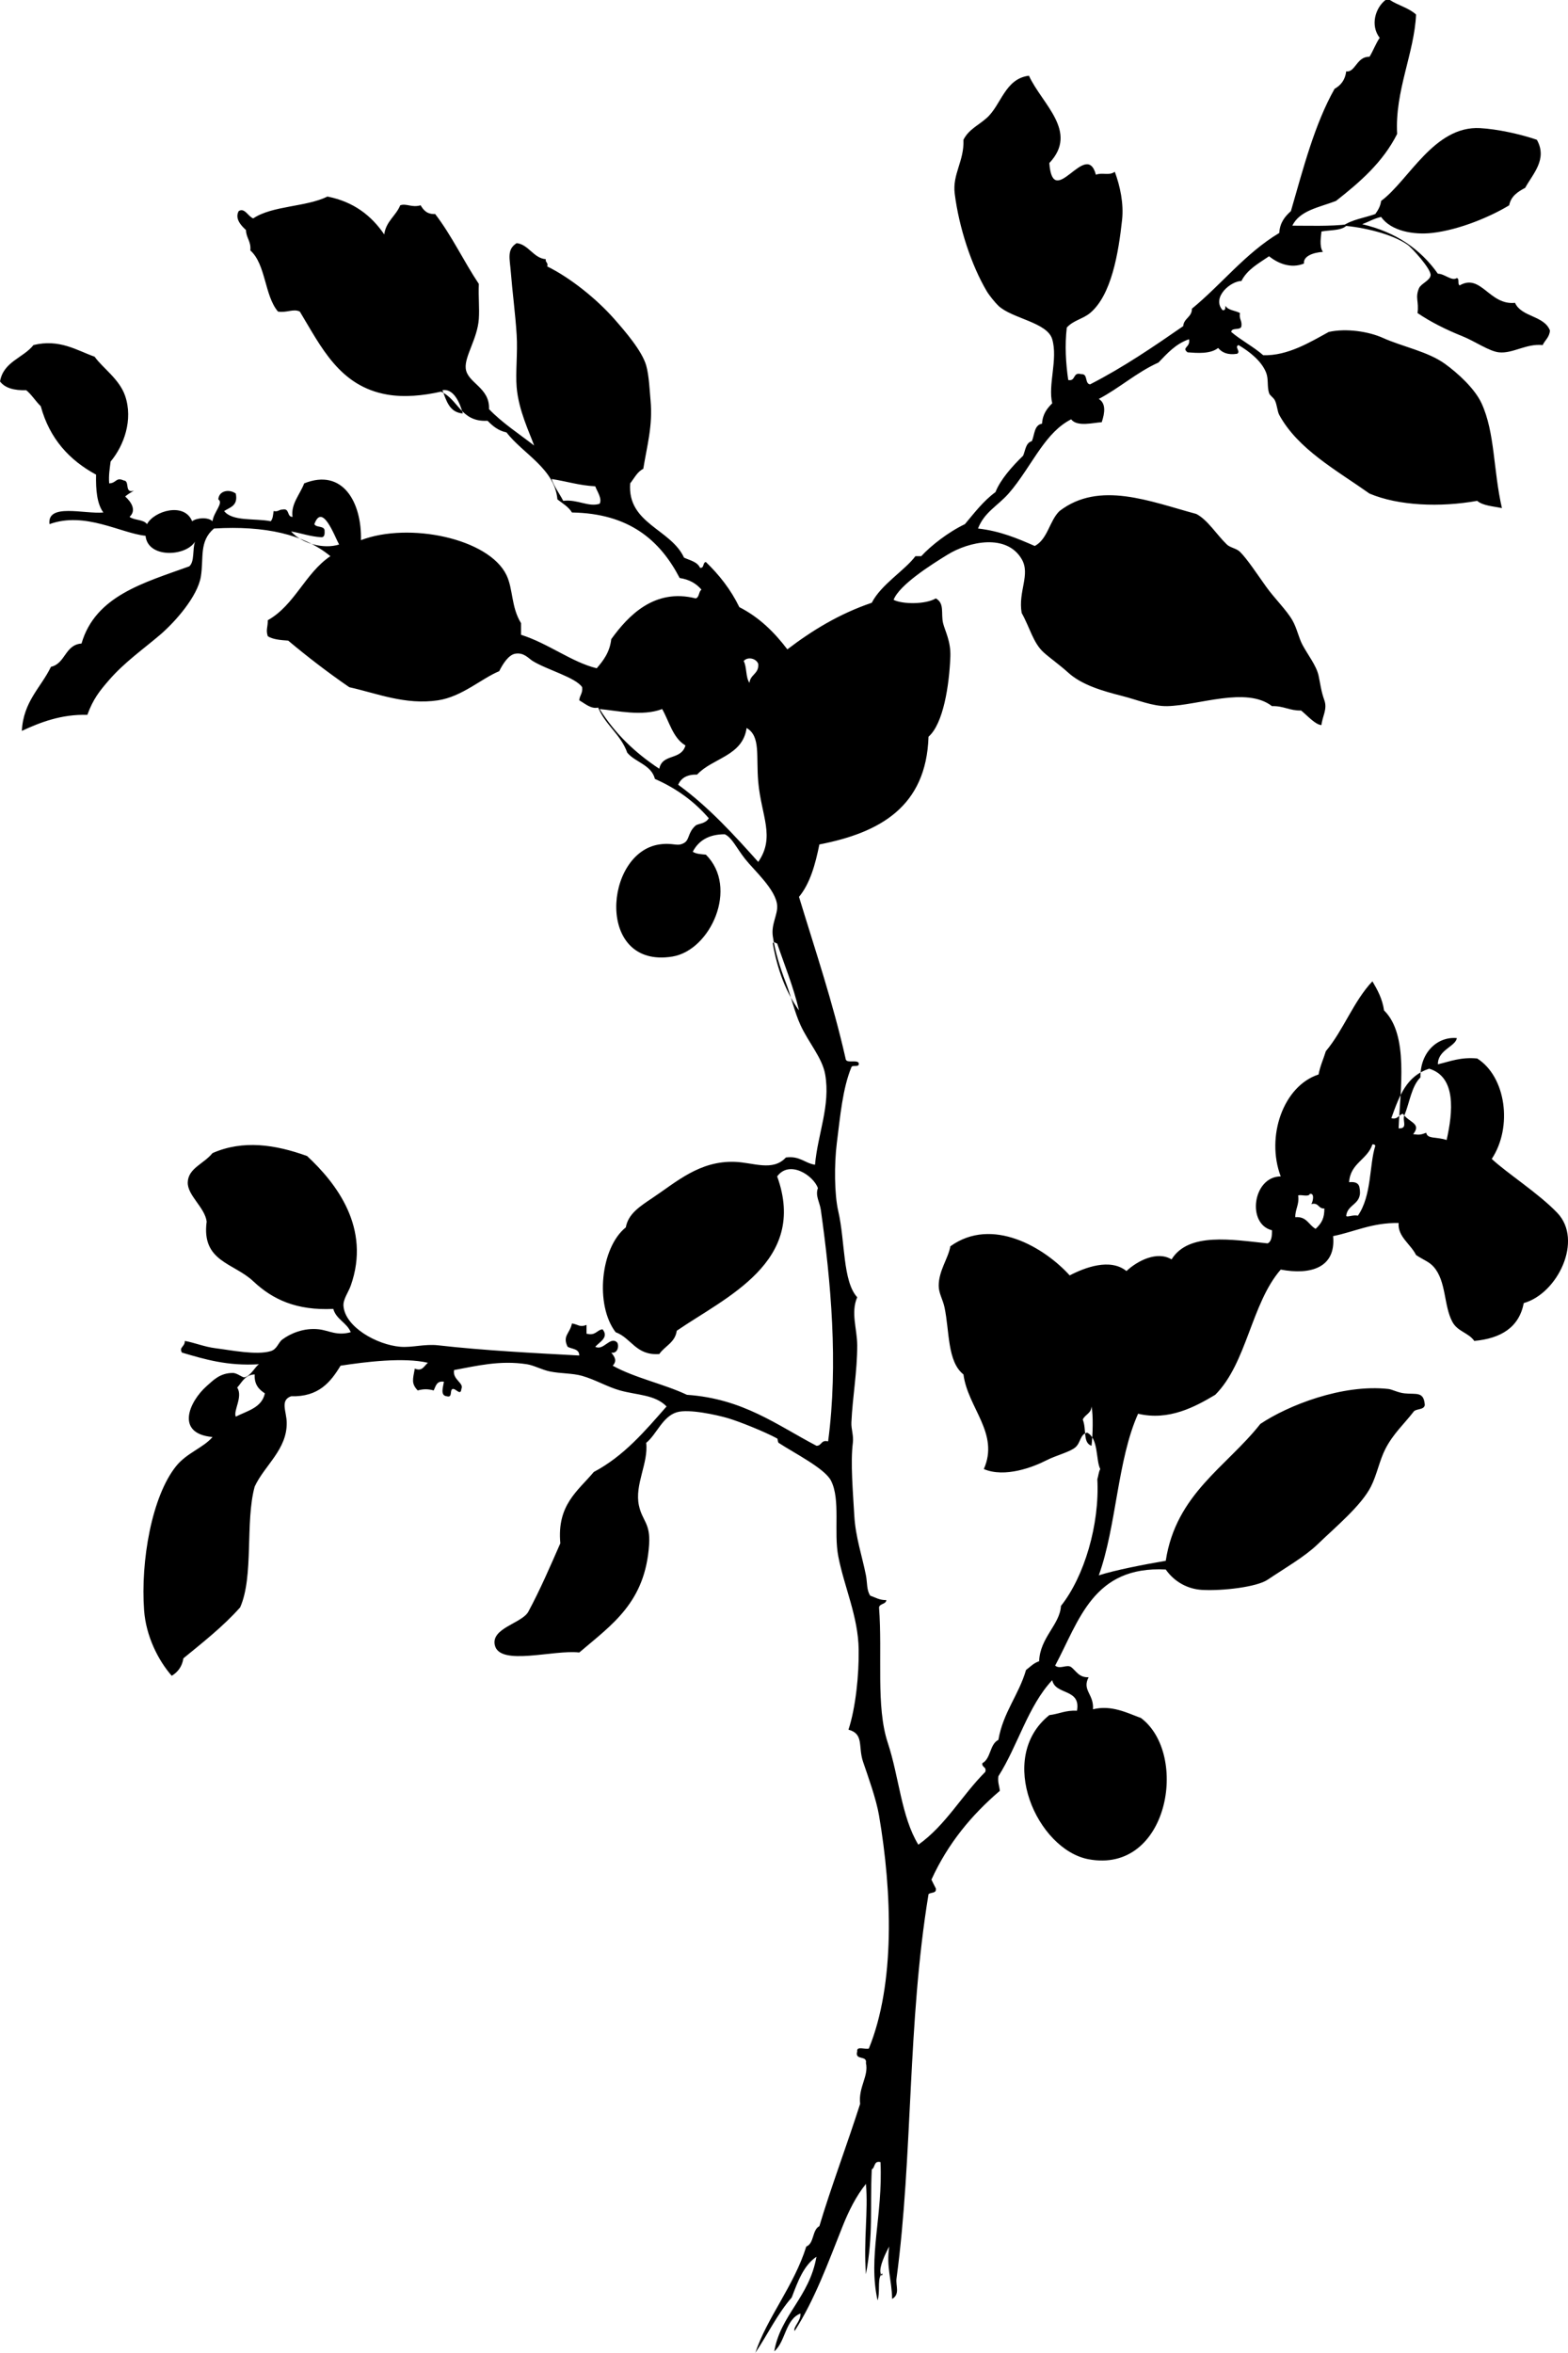 <svg xmlns="http://www.w3.org/2000/svg" xmlns:dc="http://dublincore.org/documents/dcmi-terms/" height="1616" version="1.2" viewBox="0 0 1077.404 1616" width="1077.404" overflow="inherit"><path d="M1056 96c7.562 13.449-2.914 23.556-8 33-4.981 2.685-9.756 5.577-11 12-12.201 7.455-33.806 16.833-53 19-12.497 1.411-28.172-1.207-35-11-4.916 1.084-8.638 3.362-13 5 23.24 5.427 40.122 17.211 52 34 4.711-.014 9.34 5.286 13 3 2.076.257.273 4.394 2 5 14.636-8.443 20.379 13.868 38 12 4.43 9.904 20.025 8.641 24 19-.343 4.657-3.4 6.6-5 10-11.4-1.155-20.414 5.97-30 5-6.747-.683-16.732-7.69-25-11-11.33-4.537-22.007-9.87-31-16 1.104-7.869-1.787-10.429 1-17 1.372-3.234 7.719-5.325 8-9 .33-4.325-12.86-18.823-16-21-10.646-7.381-30.205-11.94-44-13 5.82-4.18 14.633-5.367 22-8 1.794-2.54 3.48-5.186 4-9 18.984-13.987 36.322-51.738 68-50 11.752.645 27.708 4.097 39 8z" fill-rule="evenodd"/><path d="M955 0c5.648 3.685 13.181 5.486 18 10-1.17 26.422-14.678 52.598-13 82-9.821 19.512-25.583 33.084-42 46-11.278 4.389-24.92 6.413-30 17 8.974-.034 27.266.604 38-1-3.051 4.616-11.521 3.812-18 5-.189 2.917-1.727 10.149 1 14-6.83.458-13.626 3.005-13 8-9.008 3.718-18.048-.163-24-5-7.115 4.884-14.975 9.025-19 17-7.297.003-20.586 11.14-13 20 2.134.467 1.904-1.429 2-3 1.802 3.199 6.776 3.224 10 5-.785 4.118 1.535 5.132 1 9-.426 3.24-6.724.609-7 4 6.859 5.807 15.243 10.09 22 16 16.901.452 32.229-9.019 45-16 12.314-2.761 27.771-.155 37 4 13.865 6.241 31.07 9.357 43 18 8.746 6.337 20.367 16.935 25 27 9.297 20.201 7.967 45.681 14 72-6.027-1.306-13.049-1.617-17-5-25.297 4.538-54.033 3.456-74-5-22.672-16.066-49.085-30.356-62-54-1.353-2.476-1.446-6.829-3-10-1.011-2.063-3.428-3.242-4-5-1.478-4.537-.268-9.547-2-14-3.088-7.937-11.386-14.508-19-19-3.083 1.333 1.863 4.447-1 6-6.654.988-10.384-.949-13-4-5.349 4.256-14.363 3.49-21 3-4.404-3.451 2.187-3.344 1-9-9.18 3.153-14.952 9.714-21 16-15.161 6.839-26.593 17.408-41 25 4.953 2.997 4.228 9.454 2 16-5.545.232-16.854 3.436-21-2-8.783 4.479-15.089 11.765-21 20-6.256 8.716-14.069 22.054-22 31-7.608 8.582-16.658 12.759-21 24 15.265 1.736 27.172 6.828 39 12 8.943-4.723 10.053-17.28 17-24 27.381-21.027 62.216-6.555 94 2 7.835 4.072 13.773 14.007 21 21 2.236 2.164 6.641 2.65 9 5 5.054 5.033 11.63 15.086 18 24 5.695 7.97 13.925 15.92 18 23 3.188 5.539 4.321 12.031 7 17 3.872 7.182 9.479 14.121 11 21 1.242 5.616 1.658 10.467 4 17 2.207 6.158-1.43 11.021-2 17-4.115-.116-9.838-6.659-14-10-7.898.231-12.053-3.281-20-3-17.697-13.668-50.399-.448-72 0-9.998.207-20.309-4.287-31-7-13.324-3.381-27.658-7.515-37-16-5.773-5.244-13.2-10.517-17-14-7.098-6.506-9.365-16.902-15-27-2.571-14.851 6.233-26.396 0-37-10.314-17.544-35.987-12.236-51-3-10.969 6.749-33.107 20.688-37 31 6.198 3.097 21.998 3.206 29-1 6.224 3.409 3.411 10.35 5 17 1.245 5.212 5.408 12.397 5 23-.761 19.749-4.812 46.067-15 55-1.566 48.101-33.406 65.927-75 74-2.794 13.873-6.455 26.878-14 36 11.113 36.553 23.199 72.134 32 111 .189 3.81 7.387.613 9 3 .957 3.624-4.316 1.017-5 3-6.028 14.644-7.658 33.426-10 52-1.826 14.487-1.731 35.234 1 47 4.765 20.521 2.93 47.959 13 59-4.569 10.544-.029 21.719 0 33 .046 17.902-3.215 35.636-4 53-.207 4.572 1.639 8.956 1 14-1.71 13.512.07 33.662 1 50 .844 14.834 5.386 27.714 8 41 .969 4.923.382 10.318 3 14 3.53 1.137 6.234 3.099 11 3-.279 3.055-4.471 2.195-5 5 2.453 32.612-2.269 68.032 6 93 7.848 23.697 9.234 50.678 21 70 18.747-13.253 29.997-34.003 46-50 1.069-3.736-2.483-2.851-2-6 5.896-3.104 4.971-13.029 11-16 3.314-19.019 13.956-30.711 19-48 2.853-2.146 5.234-4.766 9-6 .625-16.379 14.257-25.072 15-38 16.002-20.119 26.635-55.867 25-87 .725-2.275.892-5.108 2-7-3.111-6.04-1.066-21.021-9-25-4.925 1.097-4.328 6.735-8 10-3.682 3.272-13.325 5.568-20 9-8.804 4.525-28.485 12.23-43 6 10.856-24.576-11.01-41.96-14-65-11.136-8.777-9.539-29.546-13-46-1.168-5.554-4.021-9.705-4-15 .041-10.388 6.53-18.56 8-27 28.735-20.673 64.674.861 82 20 10.332-5.39 27.748-12.073 39-3 7.623-7.117 21.09-14.006 31-8 11.64-18.812 41.476-13.544 66-11 2.713-1.287 3.03-4.97 3-9-17.582-4.308-13.175-36.935 6-37-10.337-27.327 1.742-62.151 26-70 1.103-5.897 3.366-10.634 5-16 12.156-14.511 19.025-34.308 32-48 3.451 5.882 6.812 11.854 8 20 17.057 16.694 11.117 54.143 10 81 6.774.337 2.274-5.591 4-9 3.587-8.747 4.812-19.855 11-26-.225-17.765 12.192-28.194 25-27-.737 5.743-13.153 8.072-13 18 8.367-1.967 15.598-5.069 27-4 19.75 12.51 24.53 46.953 10 69 10.865 10.068 32.119 23.57 45 37 18.05 18.818.271 55.485-23 62-3.242 16.758-15.709 24.291-34 26-3.957-5.691-11.375-6.344-15-13-6.118-11.233-4.065-27.962-13-38-3.075-3.455-7.078-4.674-12-8-3.887-7.742-12.678-12.607-12-22-18.28-.28-30.03 5.97-45 9 2.078 21.753-15.506 26.875-36 23-20.307 23.36-23.176 64.157-45 86-13.814 8.25-31.918 18.027-53 13-14.275 31.725-14.835 77.165-27 111 11.102-3.569 30.629-7.368 46-10 7.053-45.947 41.628-64.372 65-94 18.822-12.63 56.294-27.523 88-24 2.546.283 6.529 2.526 11 3 8.197.868 13.311-1.563 14 8-.551 3.782-6.484 2.183-8 5-6.3 8.108-13.631 14.667-19 25-4.104 7.897-5.881 17.879-10 26-6.645 13.098-23.809 27.324-37 40-8.623 8.286-22.734 16.404-34 24-7.464 5.033-30.973 7.77-45 7-9.661-.53-18.906-5.31-25-14-49.972-2.639-59.498 35.169-76 66 3.406 2.785 7.947-1.082 11 1 3.555 2.779 5.401 7.266 12 7-4.715 9.01 3.77 11.554 3 22 12.679-3.186 23.714 2.596 33 6 33.113 24.888 18.975 107.219-36 97-35.108-6.526-63.905-69.398-27-99 6.582-.751 11.187-3.48 19-3 2.83-15.497-14.799-10.534-17-21-16.641 17.693-23.646 45.02-37 66-.591 4.258.719 6.614 1 10-19.429 16.571-35.739 36.26-47 61 .994 2.006 1.951 4.049 3 6 .701 3.701-3.506 2.494-5 4-14.598 88.591-10.671 179.841-22 264-.651 4.842 2.624 10.706-3 14-.319-13.951-4.117-21.609-2-36-2.777 5.011-6.871 13.798-6 18 1.076 5.188 2.289-2.503 0 2-1.936 3.807-.256 11.719-2 17-6.705-30.012 3.706-57.96 2-95-4.795-1.128-3.52 3.813-6 5-1.284 27.513 1.143 44.096-4 72-1.777-23.455 1.689-42.864 0-62-6.7 8.181-11.983 18.911-16 29-9.869 24.788-19.206 50.563-33 72-1.278-2.652 4.432-6.871 4-12-10.524 4.142-10.111 19.222-18 26 4.262-25.03 24.127-37.095 29-65-8.936 6.064-12.856 17.144-17 28-9.807 11.193-16.568 25.432-25 38 7.946-24.056 26.605-46.061 35-73 5.536-2.131 3.934-11.399 9-14 7.675-25.828 19.101-56.107 28-84-1.286-11.558 6.001-18.96 4-28 1.005-5.672-7.865-1.469-6-8-.61-3.944 5.49-1.176 8-2 18.145-44.433 15.965-107.448 7-160-1.962-11.503-7.564-26.869-11-37-3.501-10.324.798-19.129-10-22 4.952-15.129 7.25-37.721 7-55-.33-22.828-9.894-42.826-14-64-3.261-16.814 1.664-38.922-5-52-4.308-8.453-24.996-18.786-36-26-.619-.405-.531-2.746-1-3-8.656-4.693-26.114-11.703-34-14-7.228-2.105-26.779-6.519-35-4-9.869 3.024-13.836 15.219-21 21 1.643 13.858-8.076 28.667-5 43 2.316 10.795 8.012 12.015 7 27-2.67 39.532-25.209 54.604-48 74-17.564-2.101-54.581 9.629-58-5-2.759-11.806 18.607-15.023 23-23 8.053-14.946 14.992-31.008 22-47-2.429-26.429 12.064-35.936 23-49 20.72-10.947 35.197-28.137 50-45-7.886-8.159-20.177-7.706-32-11-8.662-2.413-16.8-7.36-26-10-6.532-1.874-14.729-1.538-22-3-5.654-1.137-11.042-4.229-16-5-18.469-2.875-34.598 1.174-50 4-1.274 6.633 7.095 8.872 5 13-.483 5.038-3.796-.518-6 0-2.215.785.19 6.19-4 5-4.833-.446-2.393-6.623-2-10-5.066-.733-5.575 3.092-7 6-4.049-1.074-6.951-1.074-11 0-4.488-4.771-3.355-7.529-2-15 5.119 2.086 6.073-1.477 9-4-16.768-3.907-43.177-.577-60 2-6.921 11.412-15.137 21.53-34 21-7.692 2.771-3.146 10.261-3 18 .351 18.542-15.162 29.339-22 44-6.677 24.323-.492 61.509-10 83-11.612 13.055-25.448 23.886-39 35-.891 5.775-3.872 9.462-8 12-9.463-10.777-17.73-27.467-19-45-2.453-33.881 5.309-78.227 22-99 7.326-9.117 18.772-12.624 25-20-25.656-2.345-16.178-24.201-4-35 4.562-4.046 9.198-9.014 18-9 2.98.005 6.583 3.284 8 3 4.353-.874 7.354-7.521 10-9-21.665 1.331-37.306-3.361-53-8-2.193-3.8 2.006-3.795 2-8 6.731 1.199 13.362 4.043 21 5 10.859 1.36 28.256 4.951 38 2 4.479-1.356 5.047-5.777 8-8 5.251-3.953 14.69-8.175 25-7 7.086.808 12.339 4.684 22 2-2.693-6.64-9.962-8.704-12-16-25.302 1.207-41.713-6.48-55-19-13.492-12.713-35.724-13.395-32-41-1.289-9.803-13.336-17.984-13-27 .361-9.684 11.082-12.646 17-20 20.99-9.259 43.235-5.866 65 2 20.013 18.583 44.037 49.331 30 89-1.616 4.566-5.364 9.463-5 14 1.159 14.447 22.865 26.627 39 28 8.122.691 16.809-2.047 26-1 31.308 3.566 66.739 5.386 97 7 .089-4.756-5.028-4.306-8-6-3.69-7.615 1.482-8.885 3-16 4.452.672 5.166 2.859 10 1v6c6.333 1.667 6.85-2.483 11-3 4.568 5.506-1.867 8.571-5 12 5.666 3.038 10.237-7.514 15-3 1.525 2.025.574 7.979-4 7 2.244 2.809 4.24 5.546 1 9 15.217 8.449 34.91 12.424 51 20 38.662 2.671 61.849 20.818 89 35 3.745.079 3.022-4.311 8-3 7.118-53.343 1.876-110.122-5-159-.74-5.264-3.972-9.768-2-15-3.239-8.809-19.625-19.465-28-8 21.198 58.73-35.433 82.958-69 106-1.131 8.202-8.214 10.452-12 16-16.143 1.143-19.052-10.948-30-15-14.308-18.639-10.41-58.045 7-72 1.643-9.215 9.433-14.279 18-20 16.883-11.273 32.724-25.893 57-25 12.728.468 25.967 6.791 35-3 9.583-1.25 12.813 3.854 20 5 1.876-21.29 10.707-40.61 7-62-1.992-11.493-11.41-21.779-17-34-4.157-9.09-6.346-19.591-10-29-4.34-11.174-7.502-21.801-9-32-1.197-8.156 3.43-14.746 3-21-.752-10.929-15.816-24.157-22-32-6.082-7.714-8.922-14.601-14-17-11.323.01-18.098 4.568-22 12 2.169 1.498 5.629 1.705 9 2 22.78 22.542 3.231 65.726-23 70-52.88 8.617-46.942-71.364-9-77 9.835-1.461 12.111 1.773 17-1 3.973-2.253 2.446-7.162 8-12 1.516-1.32 6.763-1.09 9-5-9.845-11.488-22.169-20.497-37-27-2.52-9.813-13.38-11.287-19-18-4.47-12.53-15.007-18.993-20-31-4.837 1.111-8.862-2.616-13-5 .253-3.414 2.528-4.805 2-9-4.497-6.75-23.859-11.799-34-18-2.717-1.662-5.991-6.067-12-5-4.597.816-8.484 6.955-11 12-12.111 4.979-25.548 17.505-42 20-22.51 3.414-42.237-4.854-61-9-14.62-10.047-28.569-20.764-42-32-5.315-.352-10.525-.809-14-3-1.464-4.439.007-5.869 0-11 18.554-10.446 25.648-32.351 43-44-18.078-14.922-44.898-21.102-80-19-10.363 8.863-6.902 20.166-9 33-2.234 13.667-17.659 31.171-28 40-11.518 9.833-24.353 18.761-35 31-6.655 7.649-11.024 13.118-15 24-17.726-.551-32.401 5.132-45 11 1.053-20.28 13.044-29.623 20-44 10.063-2.27 9.527-15.139 21-16 9.526-32.808 42.928-41.739 74-53 3.845-3.155 2.124-11.876 4-17-6.383 10.394-32.531 11.558-34-4-16.888-1.703-41.604-16.898-66-8-1.781-14.639 23.979-6.808 37-8-4.362-5.972-5.235-15.431-5-26-18.385-9.948-31.949-24.717-38-47-3.575-3.425-6.157-7.843-10-11-8.262.262-14.55-1.45-18-6 2.344-13.656 15.917-16.083 23-25 17.806-4.41 29.804 3.675 42 8 5.575 7.843 17.054 15.343 21 27 5.524 16.32-.778 33.961-10 45-.58 4.753-1.445 9.221-1 15 5.127-.152 4.522-4.494 10-2 4.48.187.162 9.171 7 7-2.083 1.25-4.217 2.449-6 4 3.962 3.552 8.062 9.386 3 14 3.195 2.472 9.66 1.674 12 5 4.867-9.137 25.682-15.244 31-2 3.215-2.396 10.895-2.994 14 0 .866-6.422 7.811-12.538 4-15 .377-6.067 7.597-7.288 12-4 1.723 8.39-3.936 9.398-8 12 5.69 7.31 21.135 4.865 32 7 1.486-1.514 1.611-4.389 2-7 3.056.723 3.644-1.022 6-1 5.256-1.256 2.901 5.099 7 5-1.304-8.775 5.134-15.399 8-23 26.49-10.626 39.649 13.033 39 39 32.995-12.607 87.857-1.235 100 24 4.625 9.612 3.137 21.85 10 33v8c18.838 5.947 34.645 18.726 52 23 4.633-5.367 8.959-11.041 10-20 11.601-16.091 29.669-35.17 58-28 2.626-.707 1.974-4.693 4-6-3.512-4.155-8.332-7.001-15-8-13.55-26.117-34.938-44.396-74-45-2.382-3.951-6.457-6.209-10-9-1.942-21.188-23.459-31.111-35-46-5.778-1.222-9.528-4.472-13-8-18.403 1.07-19.974-14.692-32-20-12.449 2.832-25.38 4.02-37 2-32.808-5.702-45.44-32.994-60-57-4.464-2.175-8.77.994-15 0-9.341-10.992-8.259-32.408-19-42 .622-6.289-2.873-8.46-3-14-2.921-2.688-7.946-7.674-5-13 4.134-2.621 6.501 3.794 10 5 13.154-8.846 36.265-7.735 51-15 18.084 3.582 30.206 13.128 39 26 1.257-9.076 8-12.667 11-20 4.344-1.468 7.969 1.797 14 0 1.996 3.338 4.406 6.261 10 6 11.32 14.68 19.587 32.413 30 48-.365 9.523.506 16.45 0 24-.913 13.619-9.858 25.701-9 34 1.046 10.117 16.677 13.042 16 28 9.149 9.518 20.485 16.848 31 25-3.152-8.854-10.666-24.095-12-40-.875-10.436.776-23.509 0-36-.876-14.102-3.042-30.553-4-43-.721-9.364-2.941-15.634 4-20 8.064.803 11.69 10.442 20 11-.409 2.409 1.826 2.174 1 5 15.596 7.605 33.86 22.214 46 36 7.629 8.664 19.102 21.975 22 32 1.979 6.847 2.454 18.239 3 24 1.637 17.271-2.491 31.447-5 47-4.221 2.112-6.196 6.471-9 10-2.095 27.694 27.914 31.225 37 51 4.092 1.908 9.166 2.834 11 7 3.044.377 1.698-3.635 4-4 9.166 8.834 17.124 18.876 23 31 13.699 6.968 24.071 17.263 33 29 17.025-12.975 35.605-24.394 58-32 6.462-12.62 22.594-22.11 30-32h4c6.431-7.059 18.627-16.592 30-22 6.546-7.788 12.716-15.951 21-22 3.331-8.546 11.456-17.695 19-25 1.604-3.73 1.77-8.897 6-10 1.933-4.4 1.533-11.134 7-12 .378-6.623 3.504-10.496 7-14-3.066-12.716 4.009-30.212 0-44-3.398-11.687-27.688-14.162-37-23-2.047-1.942-6.229-7.007-8-10-10.513-17.774-19.1-43.769-22-67-1.686-13.504 6.582-22.308 6-37 3.671-7.184 9.955-9.63 16-15 9.975-8.86 12.473-26.957 29-29 8.931 19.521 34.43 38.365 14 60 2.48 33.499 25.391-16.868 32 8 4.852-1.787 8.702.927 13-2 3.64 9.791 6.214 21.826 5 33-2.486 22.888-7.297 51.715-22 64-4.876 4.074-11.578 5.02-16 10-1.412 12.185-.695 24.401 1 36 5.426 1.093 2.863-5.803 9-4 4.727-.394 2.165 6.501 6 7 22.933-11.734 43.501-25.833 64-40 .451-5.549 5.978-6.022 6-12 20.516-16.818 36.645-38.022 60-52 .442-7.224 3.971-11.363 8-15 8.524-29.476 16.296-59.704 30-84 4.288-2.378 7.27-6.064 8-12 6.215 1.015 7.238-10.377 16-10 2.553-4.114 4.275-9.058 7-13-6.702-8.771-2.837-20.72 4-26h3zM304 268c2.735 7.265 4.766 15.234 14 16-1.962-7.486-6.444-17.4-14-16zm83 76c9.722-1.25 17.331 4.48 25 2 1.944-3.457-1.752-8.543-3-12-11.113-.554-19.844-3.49-30-5 1.986 5.681 5.409 9.924 8 15zm-171 16c1.181 2.485 6.33 1.003 7 4 .147 2.48.186 4.853-2 5-7.887-.446-13.899-2.768-21-4 7.151 8.244 22.237 12.389 33 9-3.23-6.003-11.558-28.939-17-14zm295 94c2.248 4.085 1.28 11.387 4 15 .48-5.853 6.581-6.086 6-13-1.222-3.707-7.171-5.271-10-2zm-58 74c2.171-10.694 14.931-5.515 18-16-8.614-5.053-11.075-16.259-16-25-13.881 5.268-31.256 1.014-43 0 10.518 16.815 24.512 30.155 41 41zm26 4c-6.801-.135-11.031 2.302-13 7 21.133 15.319 39.104 35.275 55 53 11.885-17.244 2.044-31.668 0-55-1.56-17.8 1.803-31.322-8-37-2.662 19.338-23.434 20.566-34 32zm70 162c-3.877-16.456-9.831-30.835-15-46-1.182-.144-2.268-1.781-3 0 3.176 18.158 9.096 33.571 18 46zm433 40c-15.295 4.987-20.243 17.847-26 34 4.786 1.119 4.867-2.466 8-3 4.049 6.034 13.031 6.463 7 14 4.726.611 5.437.284 9-1 .722 4.509 7.192 2.631 14 5 4.376-19.38 6.666-43.375-12-49zm-55 78c3.809-.475 6.242.424 7 3 2.921 12.587-8.002 11.331-9 20 .223 1.429 4.977-.929 8 0 9.66-13.806 7.804-35.072 12-48-.221-.779-.838-1.163-2-1-3.418 10.583-15.199 12.8-16 26zm-35 9c.859 6.525-2.061 9.272-2 15 7.996-.663 9.213 5.453 14 8 4.325-4.011 6.046-7.551 6-14-4.37.37-3.646-4.354-9-3 .851-.835 2.739-7.815-1-7-.744 2.256-5.609.391-8 1zM163 953c4.073 6.443-2.81 15.819-1 20 7.965-4.035 17.893-6.107 20-16-4.029-2.638-7.358-5.975-7-13-6.747.253-8.648 5.353-12 9zm581 22c2.766 7.124-.139 15.911 6 18 .856-6.92 1.28-21.056 0-27-.166 4.834-4.506 5.494-6 9z" fill-rule="evenodd"/></svg>